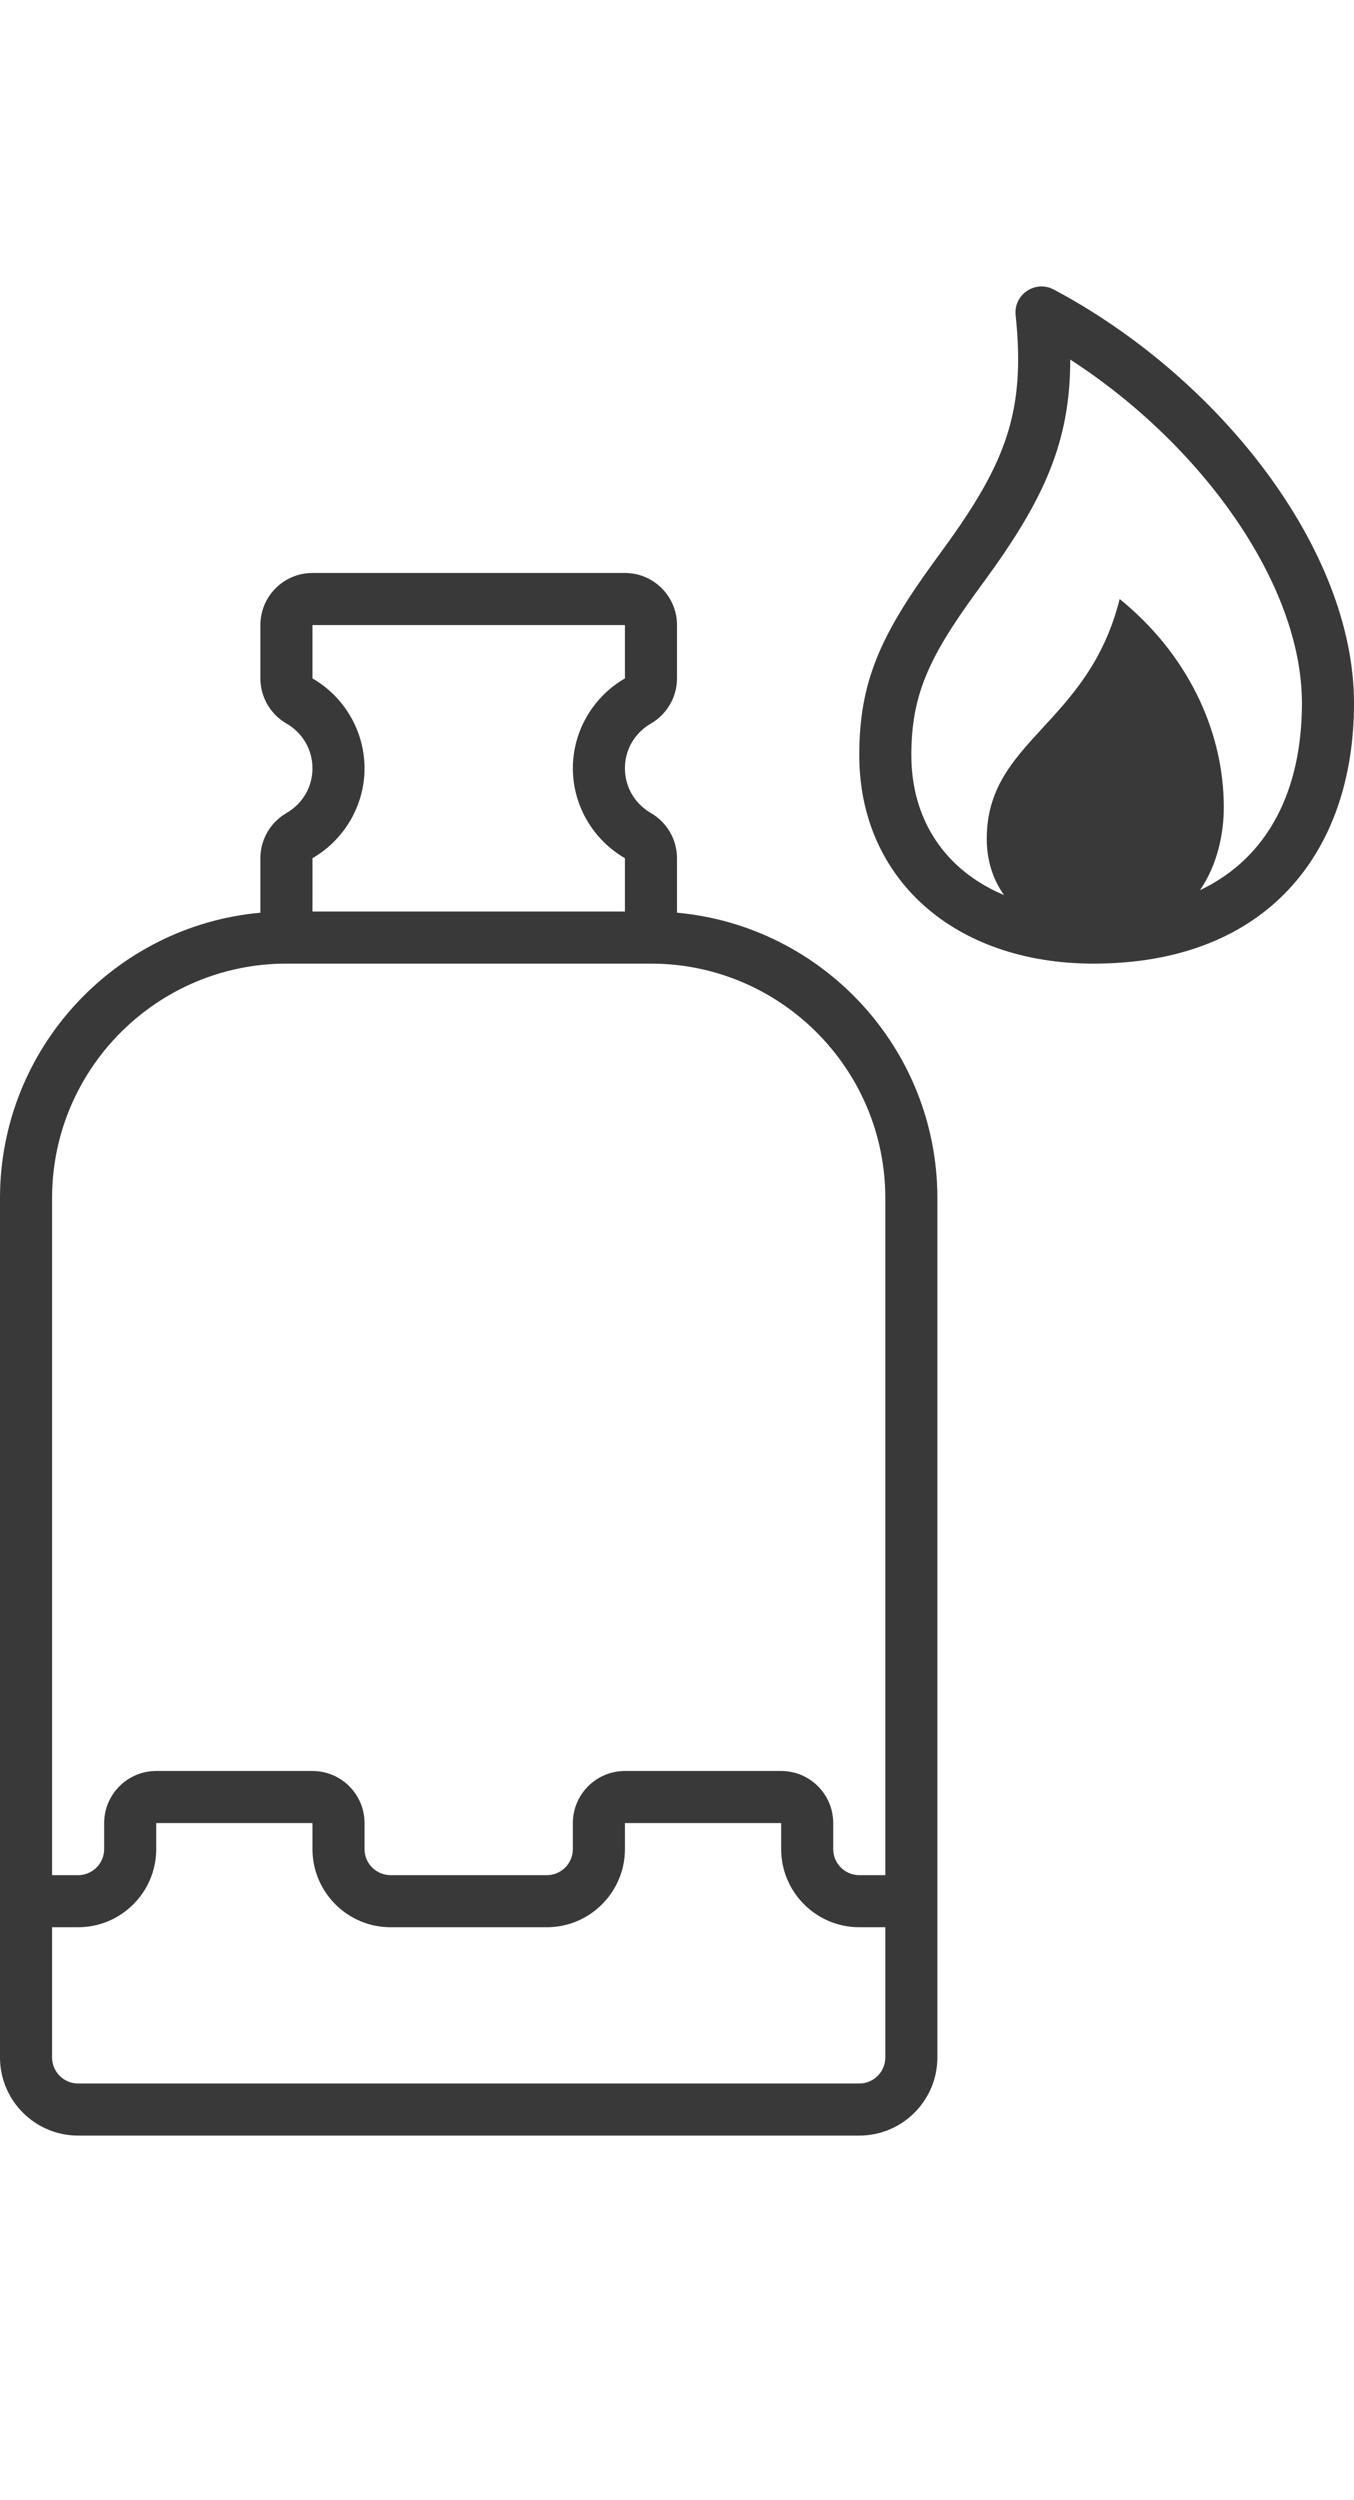 <svg xmlns="http://www.w3.org/2000/svg" width="52" height="96" viewBox="0 0 52 96">
    <g fill="none" fill-rule="evenodd">
        <g fill="#39393A">
            <g>
                <g>
                    <g>
                        <path d="M54 22c1.103 0 2 .897 2 2v2.048c0 .712-.383 1.376-.999 1.732-.627.363-1.001 1.005-1.001 1.72 0 .715.374 1.357 1 1.719.617.357 1 1.021 1 1.733v2.093C61.6 35.552 66 40.272 66 46v33c0 1.654-1.346 3-3 3H33c-1.654 0-3-1.346-3-3V46c0-5.728 4.402-10.448 10-10.955v-2.093c0-.657.326-1.274.862-1.645l.138-.088c.626-.362 1-1.004 1-1.719 0-.715-.374-1.357-1-1.719-.617-.356-1-1.02-1-1.733V24c0-1.103.897-2 2-2h12zM42 70h-6v1c0 1.654-1.346 3-3 3h-1v5c0 .552.449 1 1 1h30c.552 0 1-.448 1-1v-5h-1c-1.654 0-3-1.346-3-3v-1h-6v1c0 1.654-1.346 3-3 3h-6c-1.654 0-3-1.346-3-3v-1zm13-33H41c-4.962 0-9 4.038-9 9v26h1c.551 0 1-.448 1-1v-1c0-1.103.897-2 2-2h6c1.103 0 2 .897 2 2v1c0 .552.449 1 1 1h6c.552 0 1-.448 1-1v-1c0-1.103.897-2 2-2h6c1.103 0 2 .897 2 2v1c0 .552.448 1 1 1h1V46c0-4.962-4.037-9-9-9zm15.47-25.883C76.815 14.491 82 21.081 82 27c0 5.734-3.352 10-10 10-5.382 0-9-3.289-9-8 0-2.805.805-4.586 2.858-7.413l.377-.517c2.399-3.295 3.158-5.27 2.77-8.966-.083-.796.757-1.363 1.464-.987zM54 24H42v2.048c1.234.714 2 2.036 2 3.452s-.766 2.738-1.999 3.451L42 35h12v-2.048c-1.233-.713-2-2.035-2-3.452 0-1.417.767-2.739 2-3.451V24zm17.103-10.193c.001 3.166-1.012 5.365-3.25 8.44l-.377.516C65.65 25.278 65 26.715 65 29c0 2.484 1.305 4.422 3.56 5.367-.434-.604-.664-1.343-.664-2.159 0-3.791 3.894-4.356 5.104-9.208 2.558 2.071 4 5 4 8 0 .977-.234 2.193-.915 3.18C78.726 32.927 80 30.32 80 27c0-4.595-3.88-9.953-8.897-13.193z" transform="translate(-731 -383) translate(325 223) translate(352 136) translate(24 24)"/>
                    </g>
                </g>
            </g>
        </g>
    </g>
</svg>
